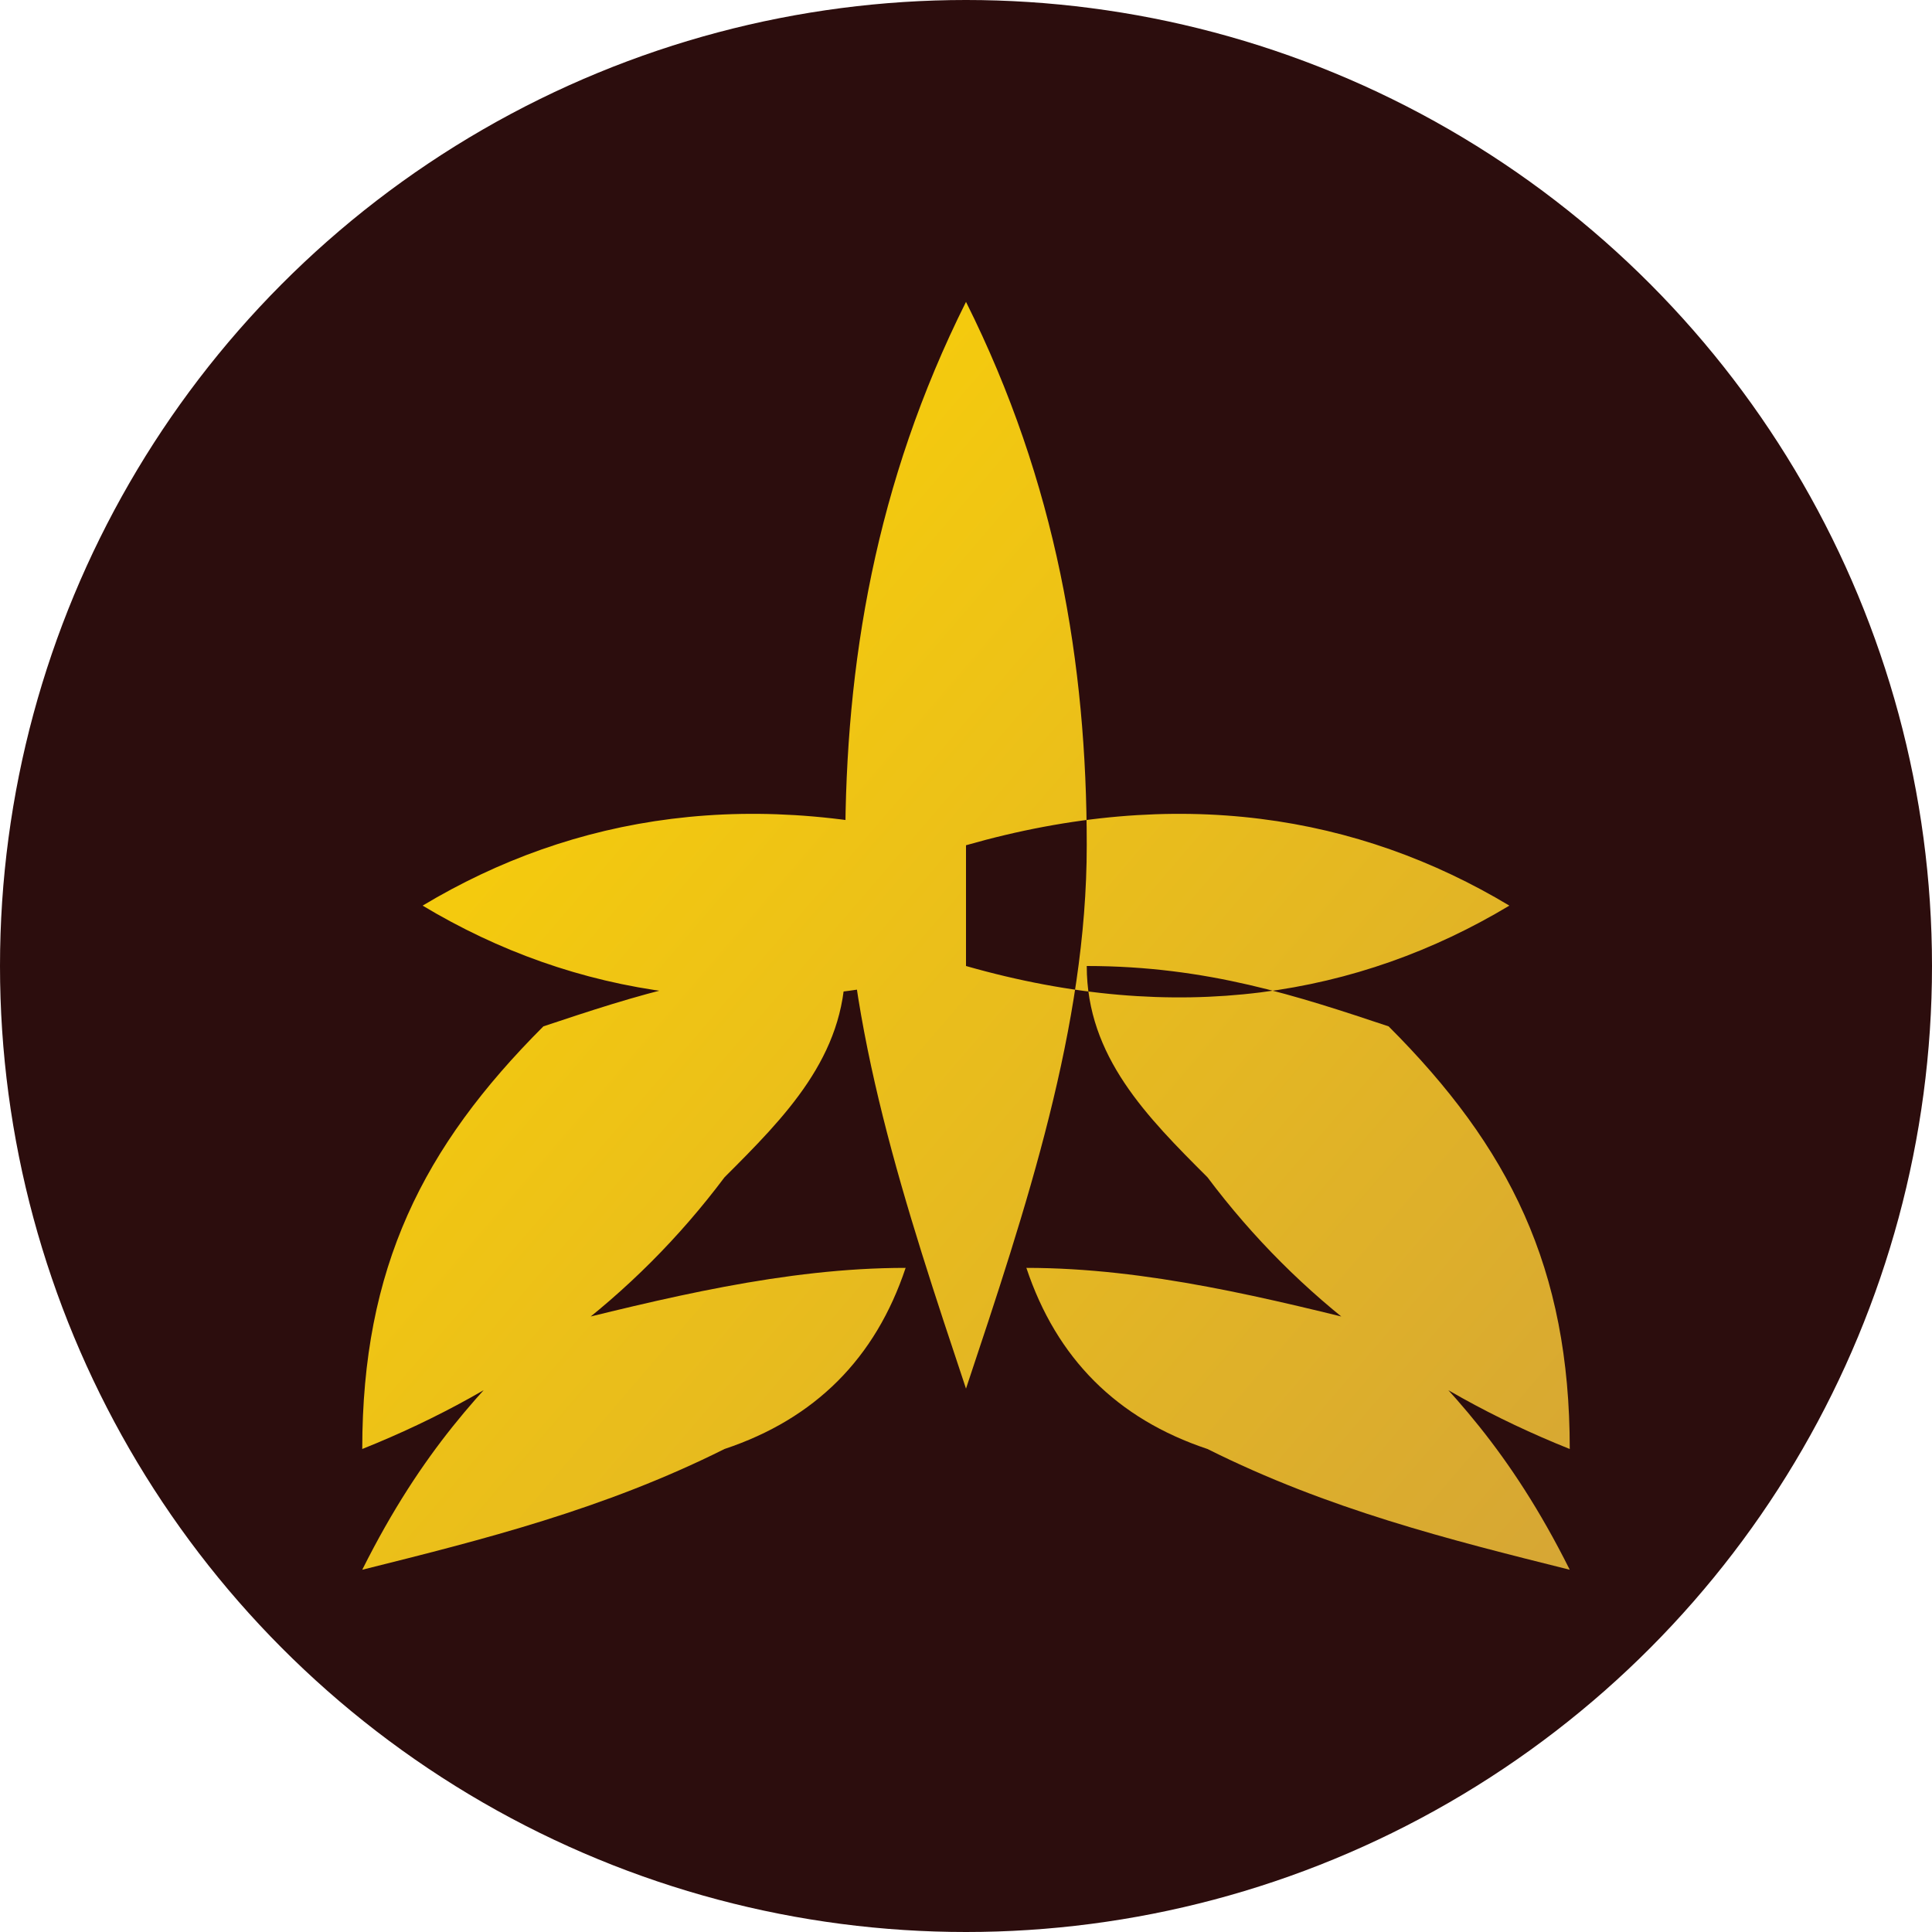 <svg xmlns="http://www.w3.org/2000/svg" viewBox="0 0 64 64">
  <defs>
    <linearGradient id="gold" x1="0" y1="0" x2="1" y2="1">
      <stop offset="0%" stop-color="#FFD700"/>
      <stop offset="100%" stop-color="#D4A437"/>
    </linearGradient>
  </defs>
  <circle cx="32" cy="32" r="32" fill="#2c0d0d"/>
  <path fill="url(#gold)" d="M32 10c-3 6-4 12-4 18s2 12 4 18c2-6 4-12 4-18s-1-12-4-18zm0 18c-7-2-13-1-18 2 5 3 11 4 18 2zm0 0c7-2 13-1 18 2-5 3-11 4-18 2zm-14 6c-4 4-6 8-6 14 5-2 9-5 12-9 2-2 4-4 4-7-4 0-7 1-10 2zm28 0c-3-1-6-2-10-2 0 3 2 5 4 7 3 4 7 7 12 9 0-6-2-10-6-14zM18 44c-2 2-4 4-6 8 4-1 8-2 12-4 3-1 5-3 6-6-4 0-8 1-12 2zm28 0c-4-1-8-2-12-2 1 3 3 5 6 6 4 2 8 3 12 4-2-4-4-6-6-8z"/>
</svg>
